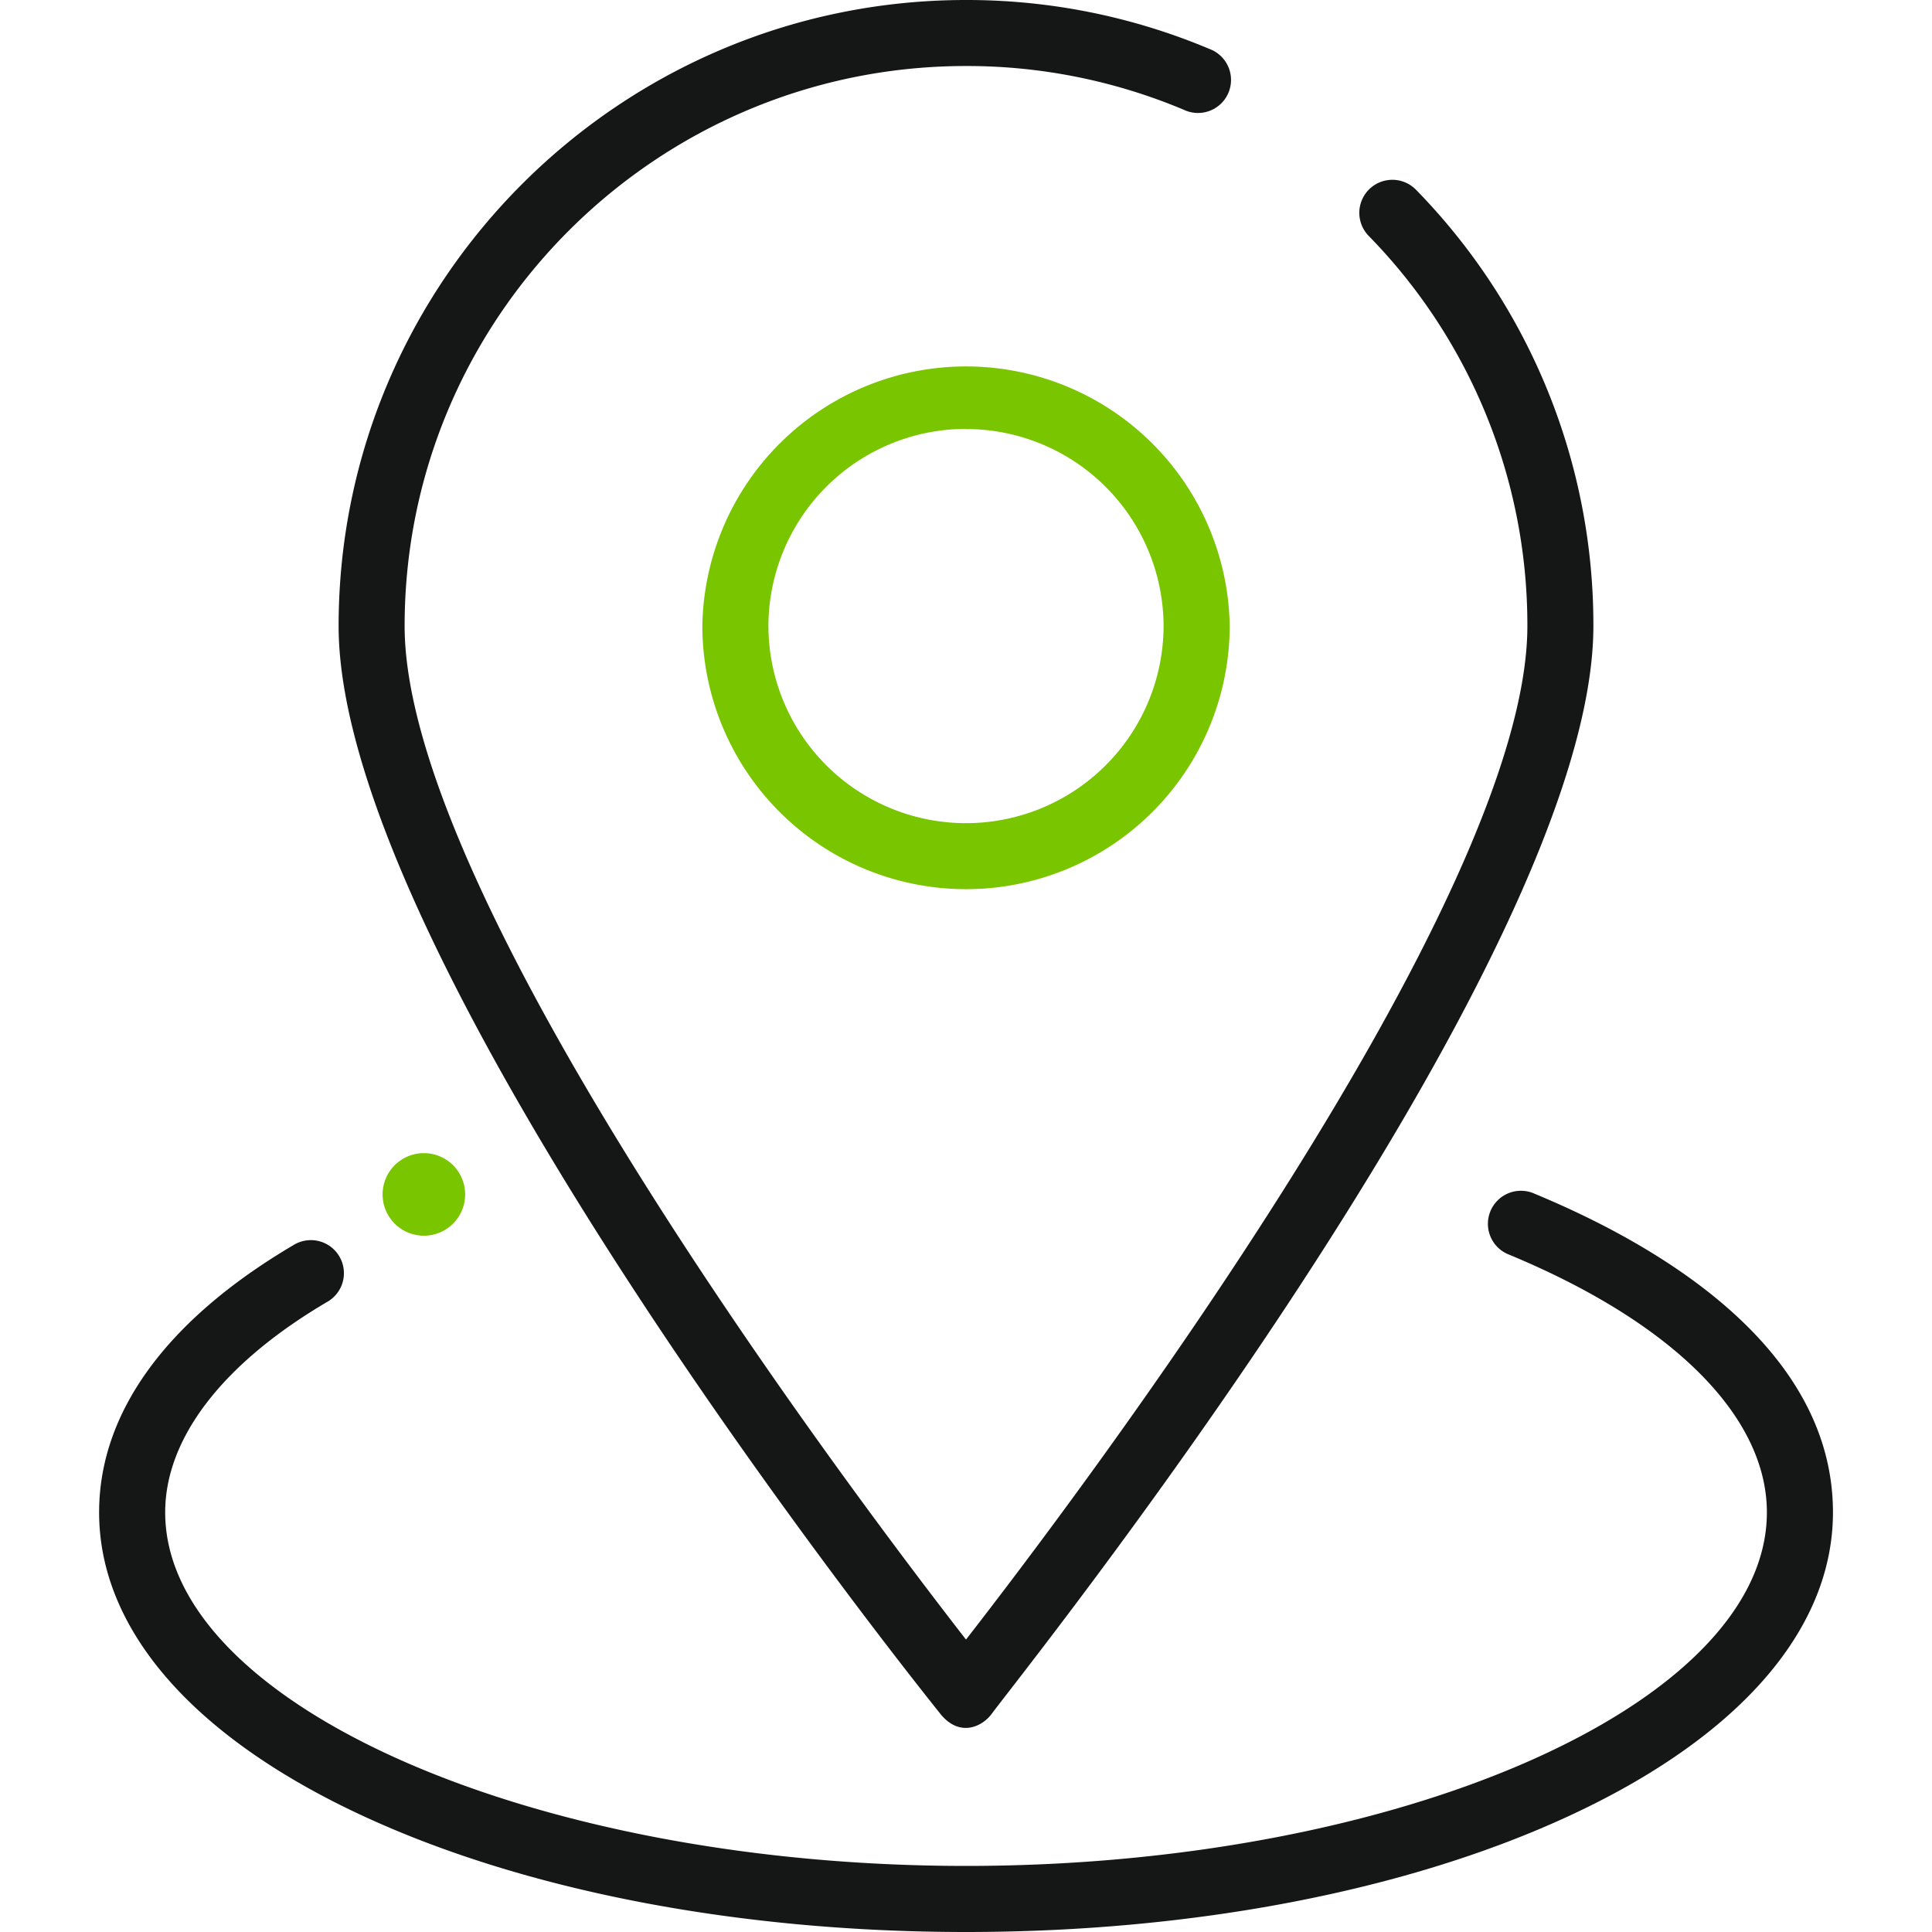 <svg xmlns="http://www.w3.org/2000/svg" width="30" height="30" fill="none"><path fill="#151716" d="M14.6 26.61c-.381-.474-9.342-11.683-9.342-16.889C5.258 4.361 9.628 0 15 0a9.7 9.7 0 0 1 3.78.76.513.513 0 1 1-.397.945A8.68 8.68 0 0 0 15 1.025c-4.806 0-8.717 3.901-8.717 8.696 0 4.256 6.958 13.475 8.717 15.738 1.76-2.263 8.717-11.482 8.717-15.738a8.638 8.638 0 0 0-2.464-6.058.513.513 0 0 1 .735-.716 9.659 9.659 0 0 1 2.754 6.774c0 5.206-8.985 16.396-9.342 16.89-.143.197-.496.376-.8 0Z"/><path fill="#79C500" d="M15 13.807a4.095 4.095 0 0 1-4.094-4.086 4.095 4.095 0 0 1 8.189 0 4.095 4.095 0 0 1-4.094 4.086Zm0-7.147a3.068 3.068 0 0 0-3.068 3.06A3.068 3.068 0 0 0 15 12.782a3.068 3.068 0 0 0 3.068-3.06 3.068 3.068 0 0 0-3.068-3.06Z"/><path fill="#151716" d="M15 30c-3.531 0-6.86-.641-9.371-1.806-2.637-1.223-4.09-2.895-4.09-4.71 0-1.55 1.043-2.986 3.016-4.149a.513.513 0 1 1 .52.884c-1.619.954-2.51 2.114-2.51 3.265 0 2.976 5.695 5.49 12.436 5.49 6.74 0 12.435-2.514 12.435-5.49 0-1.488-1.457-2.945-3.998-4a.513.513 0 1 1 .393-.947c2.041.847 4.631 2.436 4.631 4.947 0 1.815-1.452 3.487-4.09 4.71C21.861 29.359 18.532 30 15.001 30Z"/><path fill="#79C500" d="M6.582 19.188a.641.641 0 1 0 0-1.282.641.641 0 0 0 0 1.282Z"/></svg>